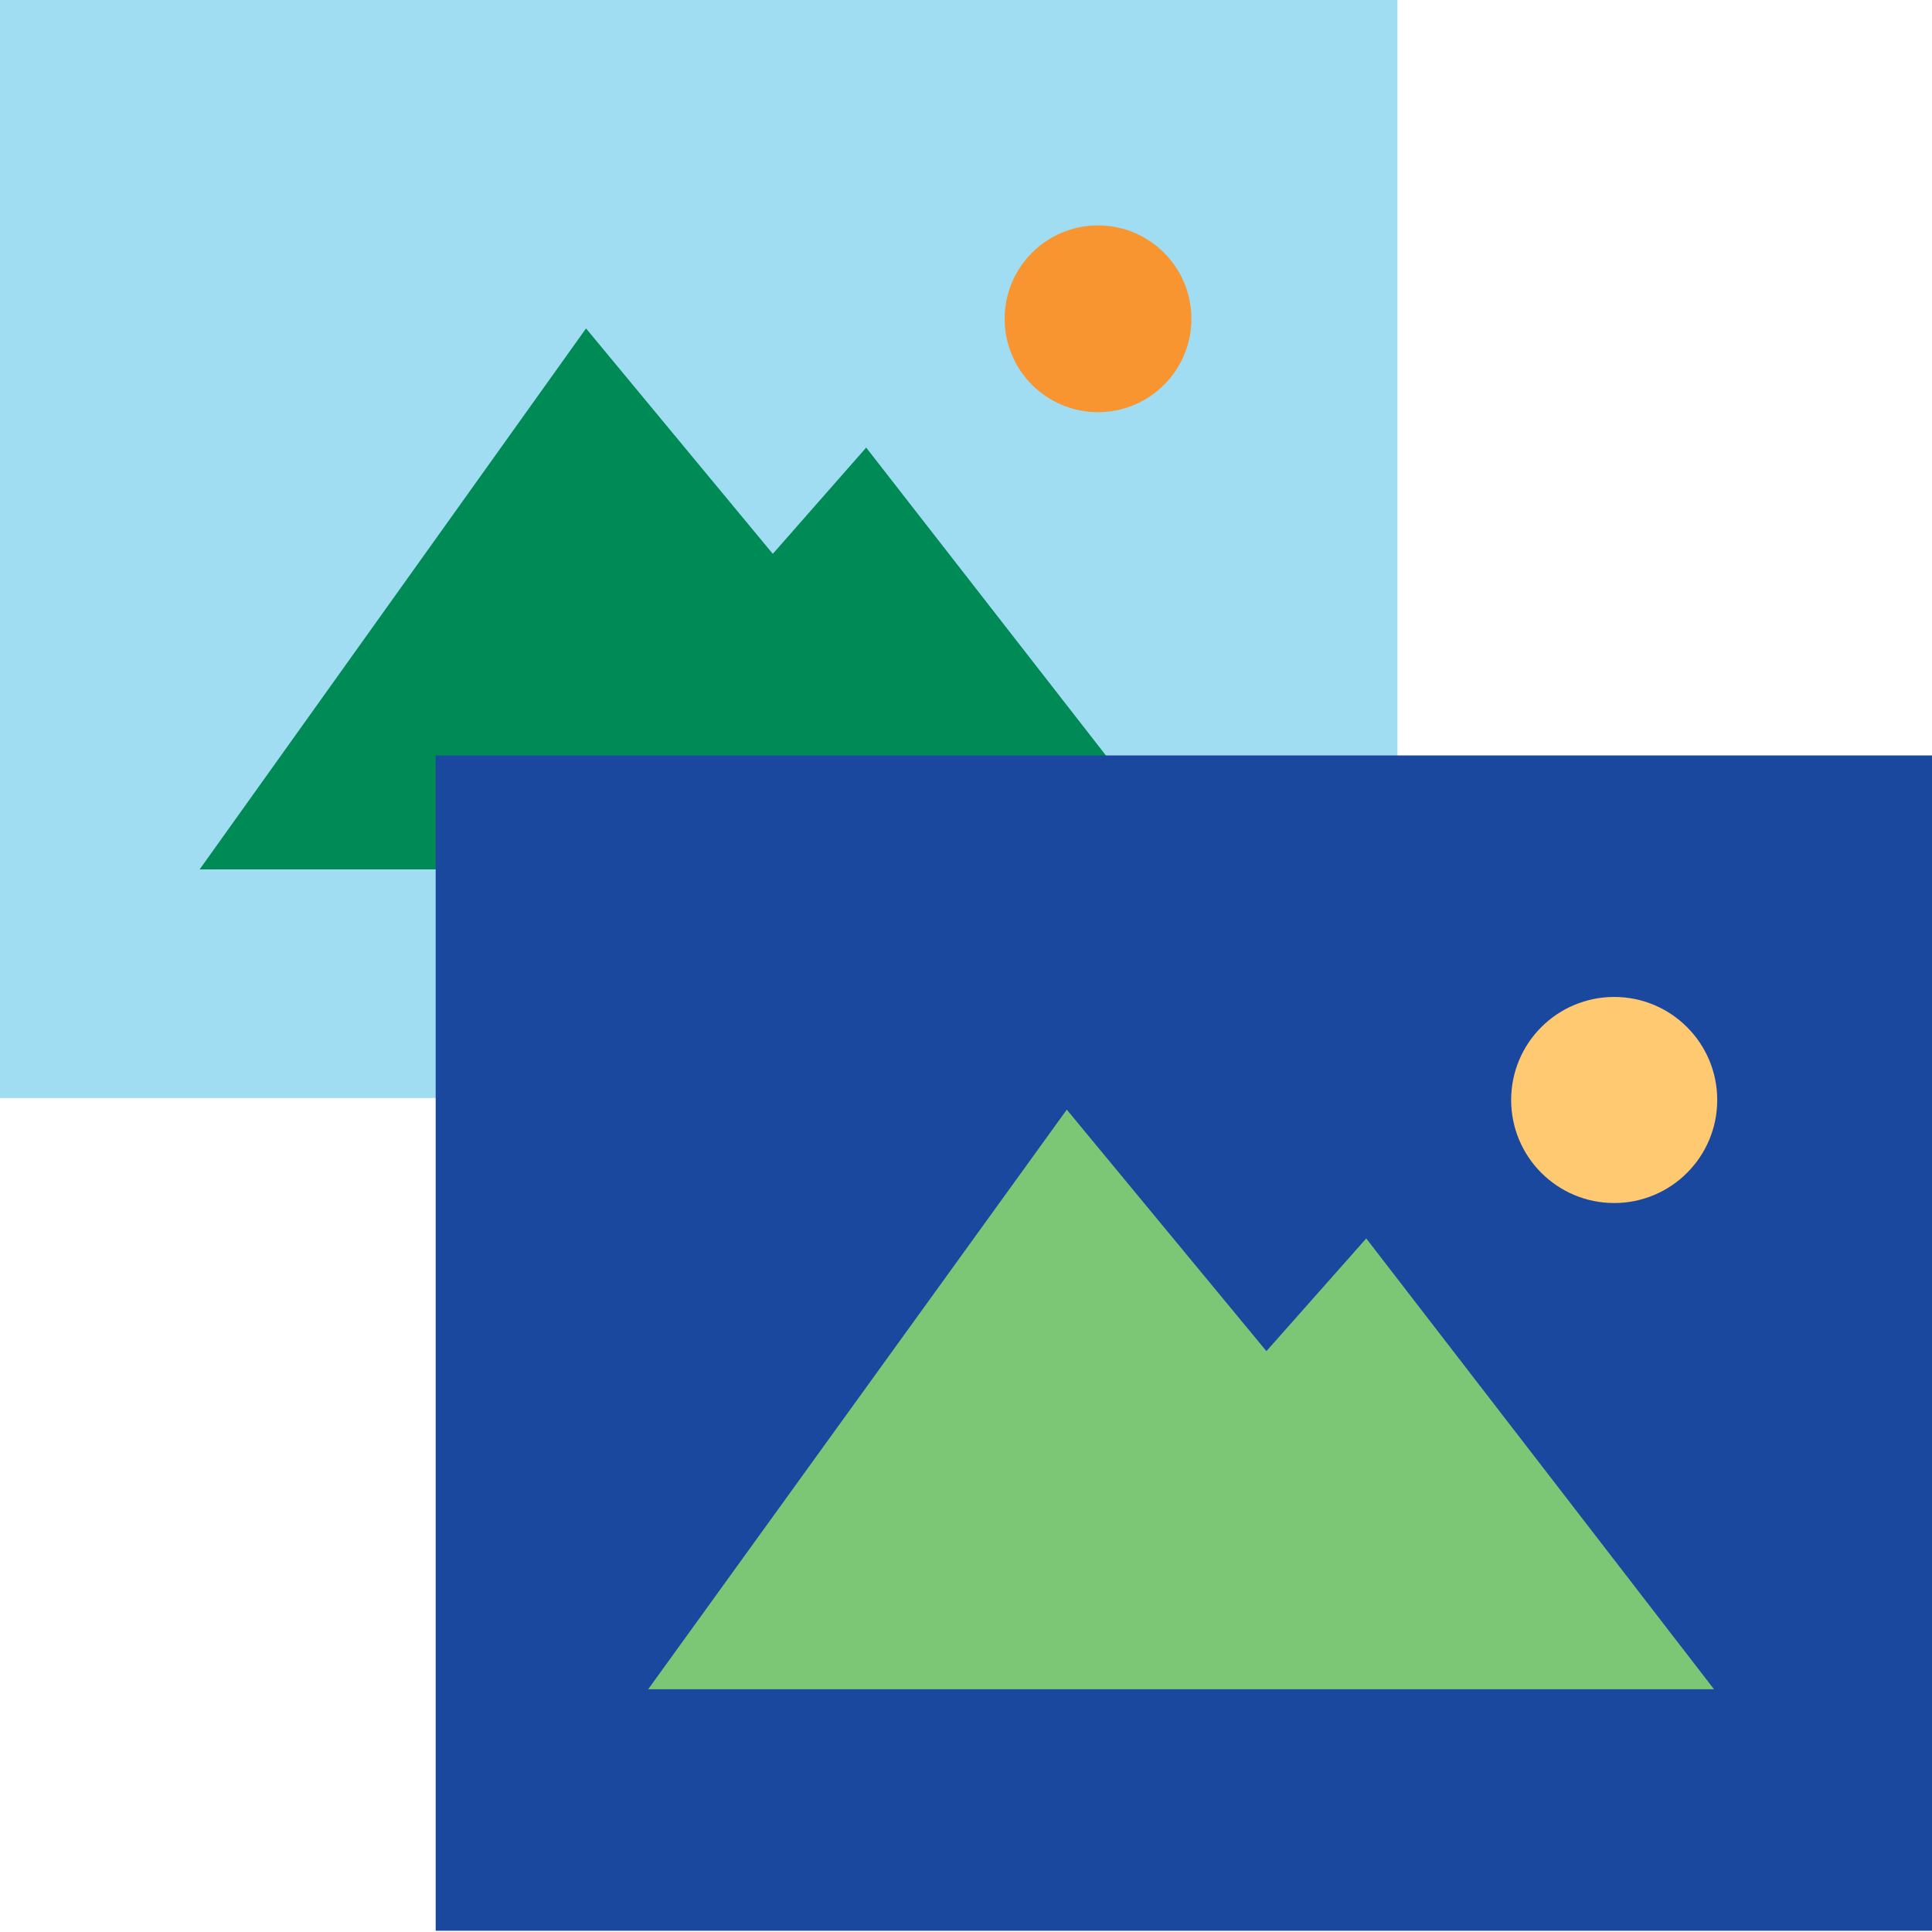 <?xml version="1.0" encoding="utf-8"?>
<!-- Generator: Adobe Illustrator 25.2.0, SVG Export Plug-In . SVG Version: 6.00 Build 0)  -->
<svg version="1.1" id="Calque_1" xmlns="http://www.w3.org/2000/svg" xmlns:xlink="http://www.w3.org/1999/xlink" x="0px" y="0px"
	 viewBox="0 0 60 60" style="enable-background:new 0 0 60 60;" xml:space="preserve">
<style type="text/css">
	.st0{fill:#A0DDF2;}
	.st1{fill:#008A56;}
	.st2{fill:#F89530;}
	.st3{fill:#1B489F;}
	.st4{fill:#7BC776;}
	.st5{fill:#FFC971;}
</style>
<g id="Groupe_180" transform="translate(375 644)">
	<rect id="Rectangle_1421" x="-375" y="-644" class="st0" width="43.4" height="34.1"/>
	<path id="Tracé_406" class="st1" d="M-337.9-617h-30.9l12-16.8l5.8,7l2.9-3.3L-337.9-617z"/>
	<circle id="Ellipse_57" class="st2" cx="-340.9" cy="-634.1" r="2.9"/>
</g>
<g id="Groupe_181" transform="translate(392.33 664.461)">
	<rect id="Rectangle_1420" x="-378.8" y="-641" class="st3" width="46.5" height="36.5"/>
	<path id="Tracé_405" class="st4" d="M-339.1-612h-33.1l13-18l6.2,7.5l3.1-3.5L-339.1-612z"/>
	<circle id="Ellipse_56" class="st5" cx="-342.2" cy="-630.3" r="3.2"/>
</g>
</svg>
